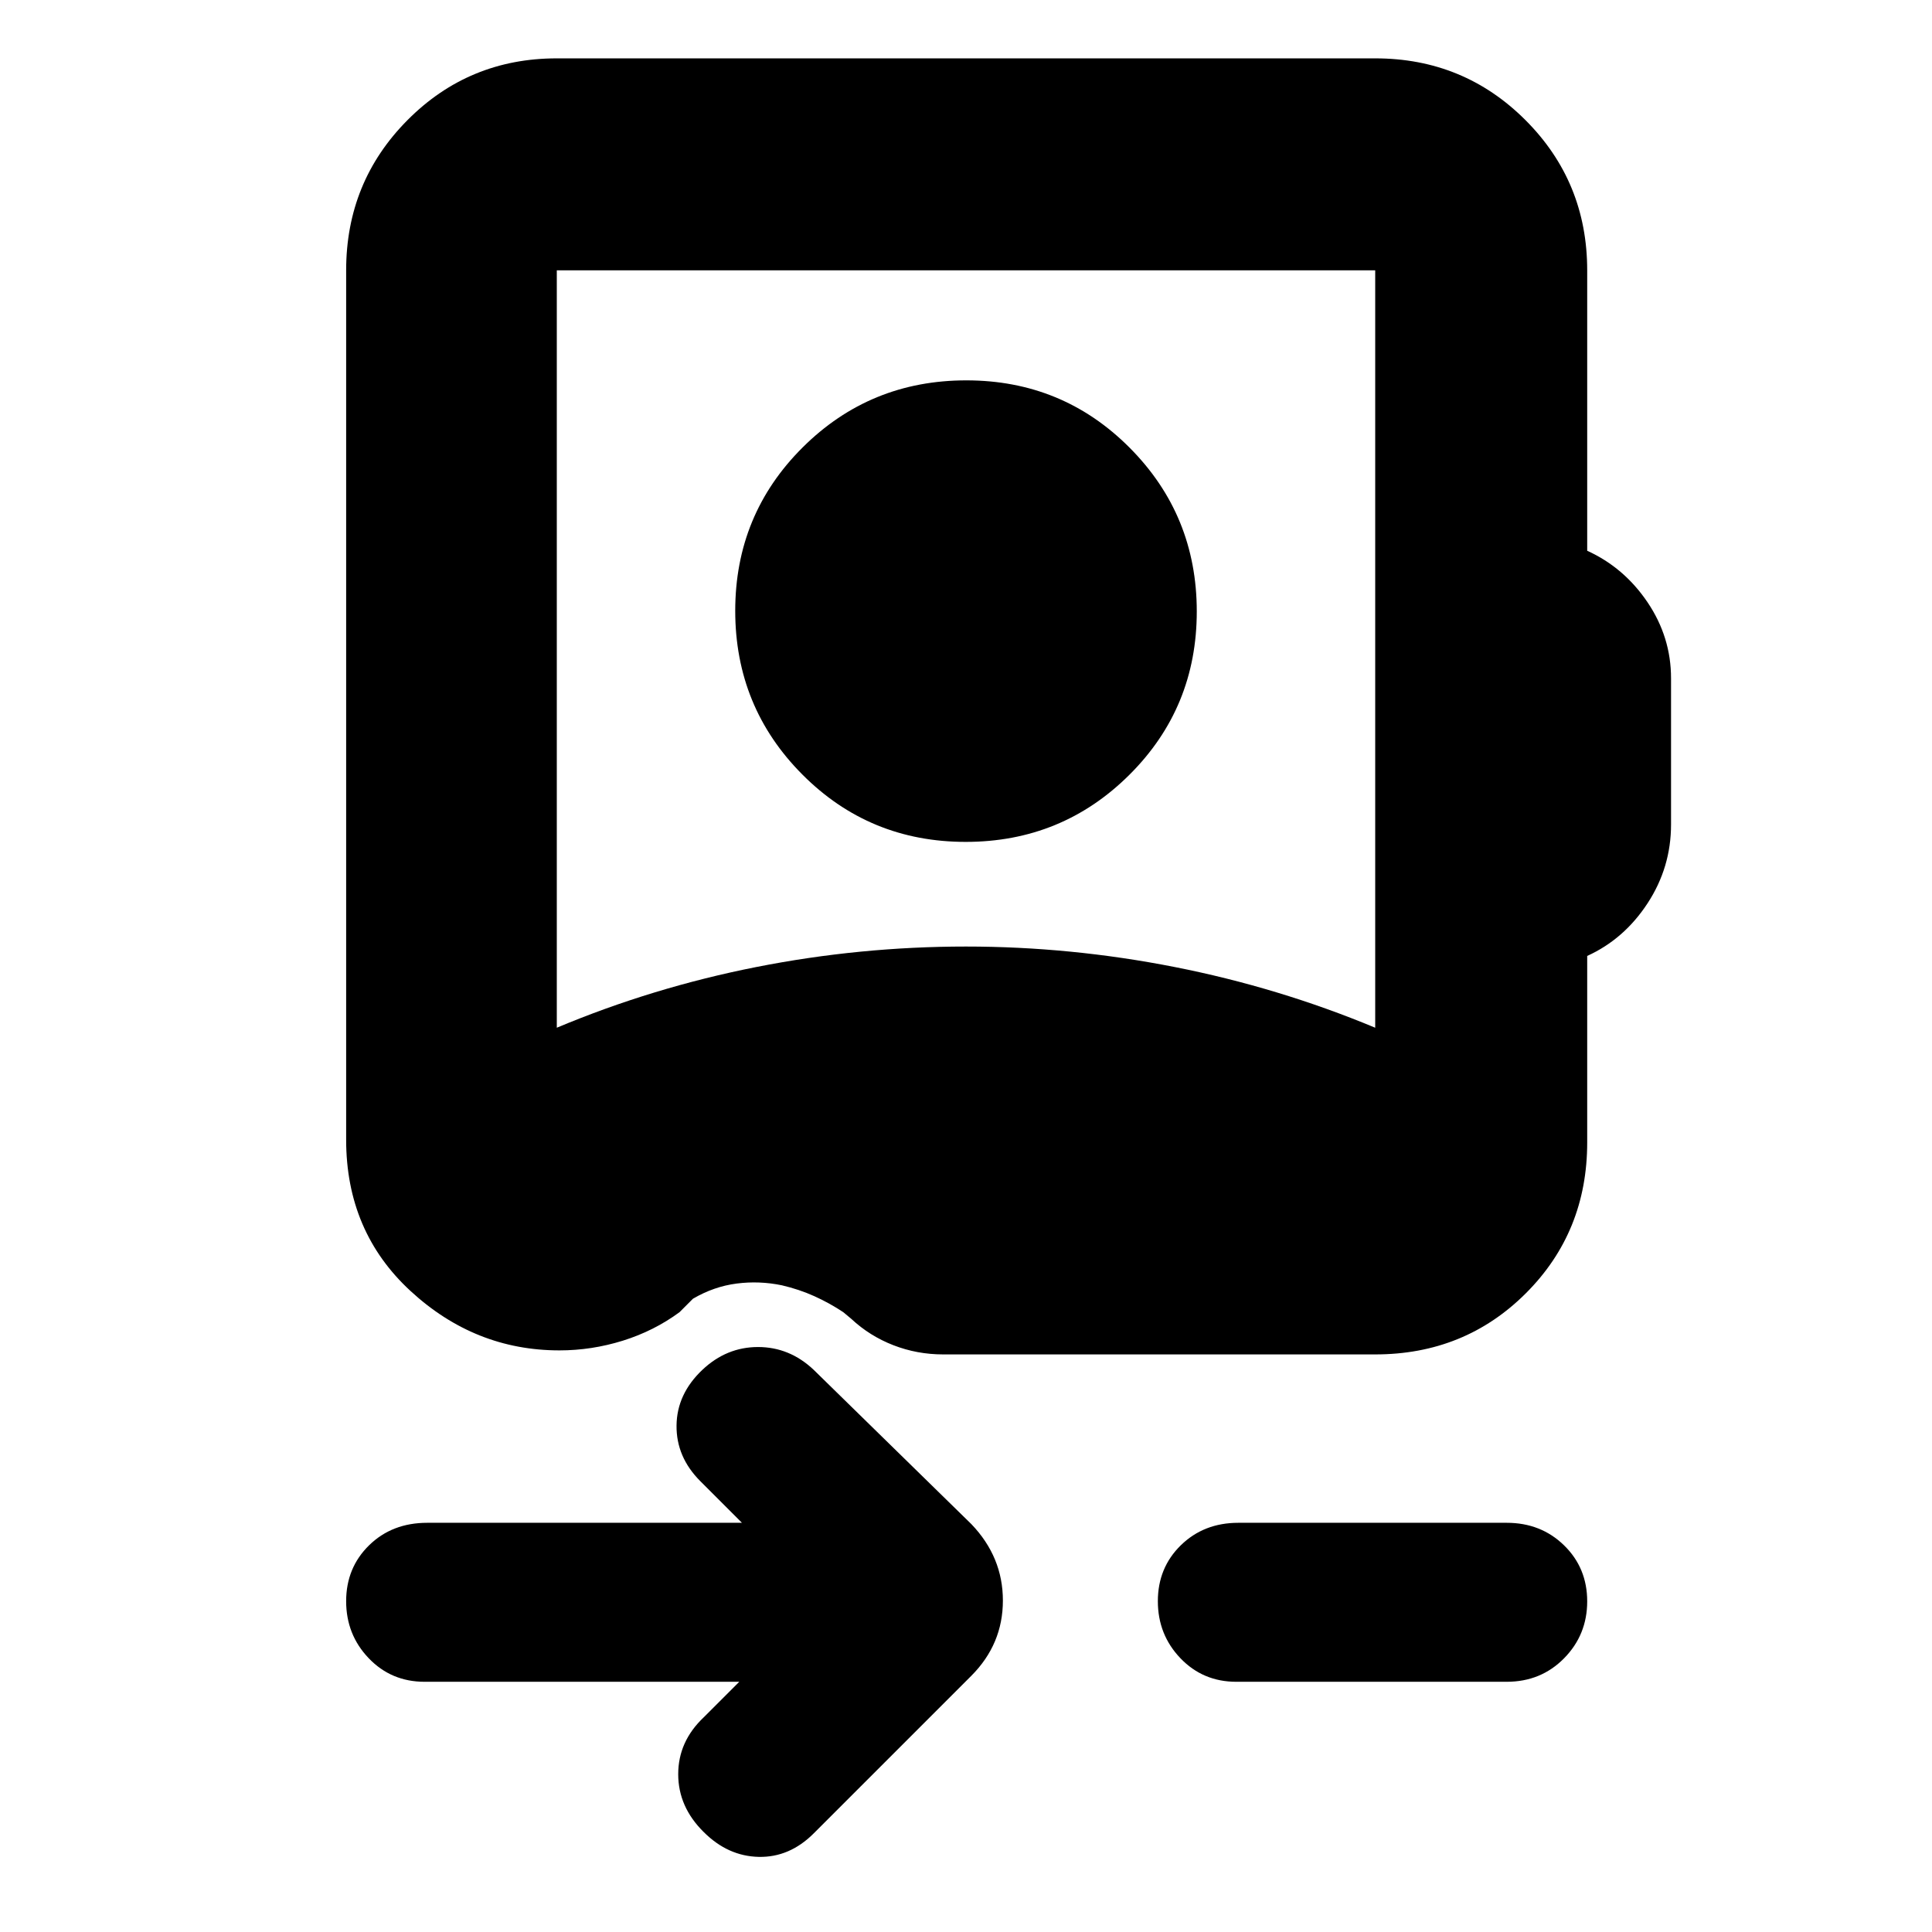 <svg xmlns="http://www.w3.org/2000/svg" height="40" viewBox="0 -960 960 960" width="40"><path d="M276.67-449.33q47.66-20 99.16-30.17 51.5-10.17 104.17-10.17 52 0 103.66 10.17 51.67 10.17 99.67 30.17v-376.34H276.67v376.34Zm203.17-92.34q-47.84 0-81.17-33.49-33.34-33.49-33.34-81.33 0-47.84 33.49-81.18Q432.31-771 480.16-771q47.84 0 81.17 33.49 33.34 33.49 33.34 81.33 0 47.85-33.49 81.18-33.49 33.33-81.34 33.33ZM367.33-124.33H211q-16.6 0-27.8-11.72-11.2-11.71-11.2-28.33 0-16.62 11.42-27.79 11.41-11.16 28.87-11.16h156.38L348-224q-12-12-11.83-27.67.16-15.66 12.83-27.66 12-11.34 27.67-11.34 15.66 0 27.66 11.34l78.34 76.66q15.66 16.34 15.66 37.97 0 21.64-15.66 37.37L404.33-49q-12 12-27.33 11.67-15.33-.34-27.33-12.34Q337-62.17 337-78.42t12.67-28.25l17.66-17.66Zm247 0q-16.6 0-27.8-11.72-11.2-11.71-11.2-28.33 0-16.62 11.42-27.79 11.42-11.16 28.58-11.16h133.34q17.02 0 28.51 11.21 11.49 11.21 11.49 27.83 0 16.62-11.49 28.29-11.49 11.67-28.51 11.67H614.33Zm174.34-701.34v139.34q18.33 8.33 30 25.63 11.66 17.3 11.66 37.75v72.62q0 21.33-11.66 39.16-11.67 17.84-30 26.17v92.67q0 44.47-30.43 74.9Q727.81-287 683.33-287H468.67q-12.96 0-24.75-4.57-11.8-4.58-20.92-13.1l-4-3.33q-6.76-4.5-14.32-7.92-7.57-3.41-16.12-5.41-11.23-2.34-22.53-.88-11.31 1.46-21.7 7.54l-6.66 6.67q-12.67 9.33-28.17 14.17Q294-289 278-289q-42 0-74-29.5t-32-75.17v-432q0-43.97 30.48-74.65Q232.97-931 276.67-931h406.66q43.98 0 74.66 30.68t30.68 74.65Z"/></svg>
